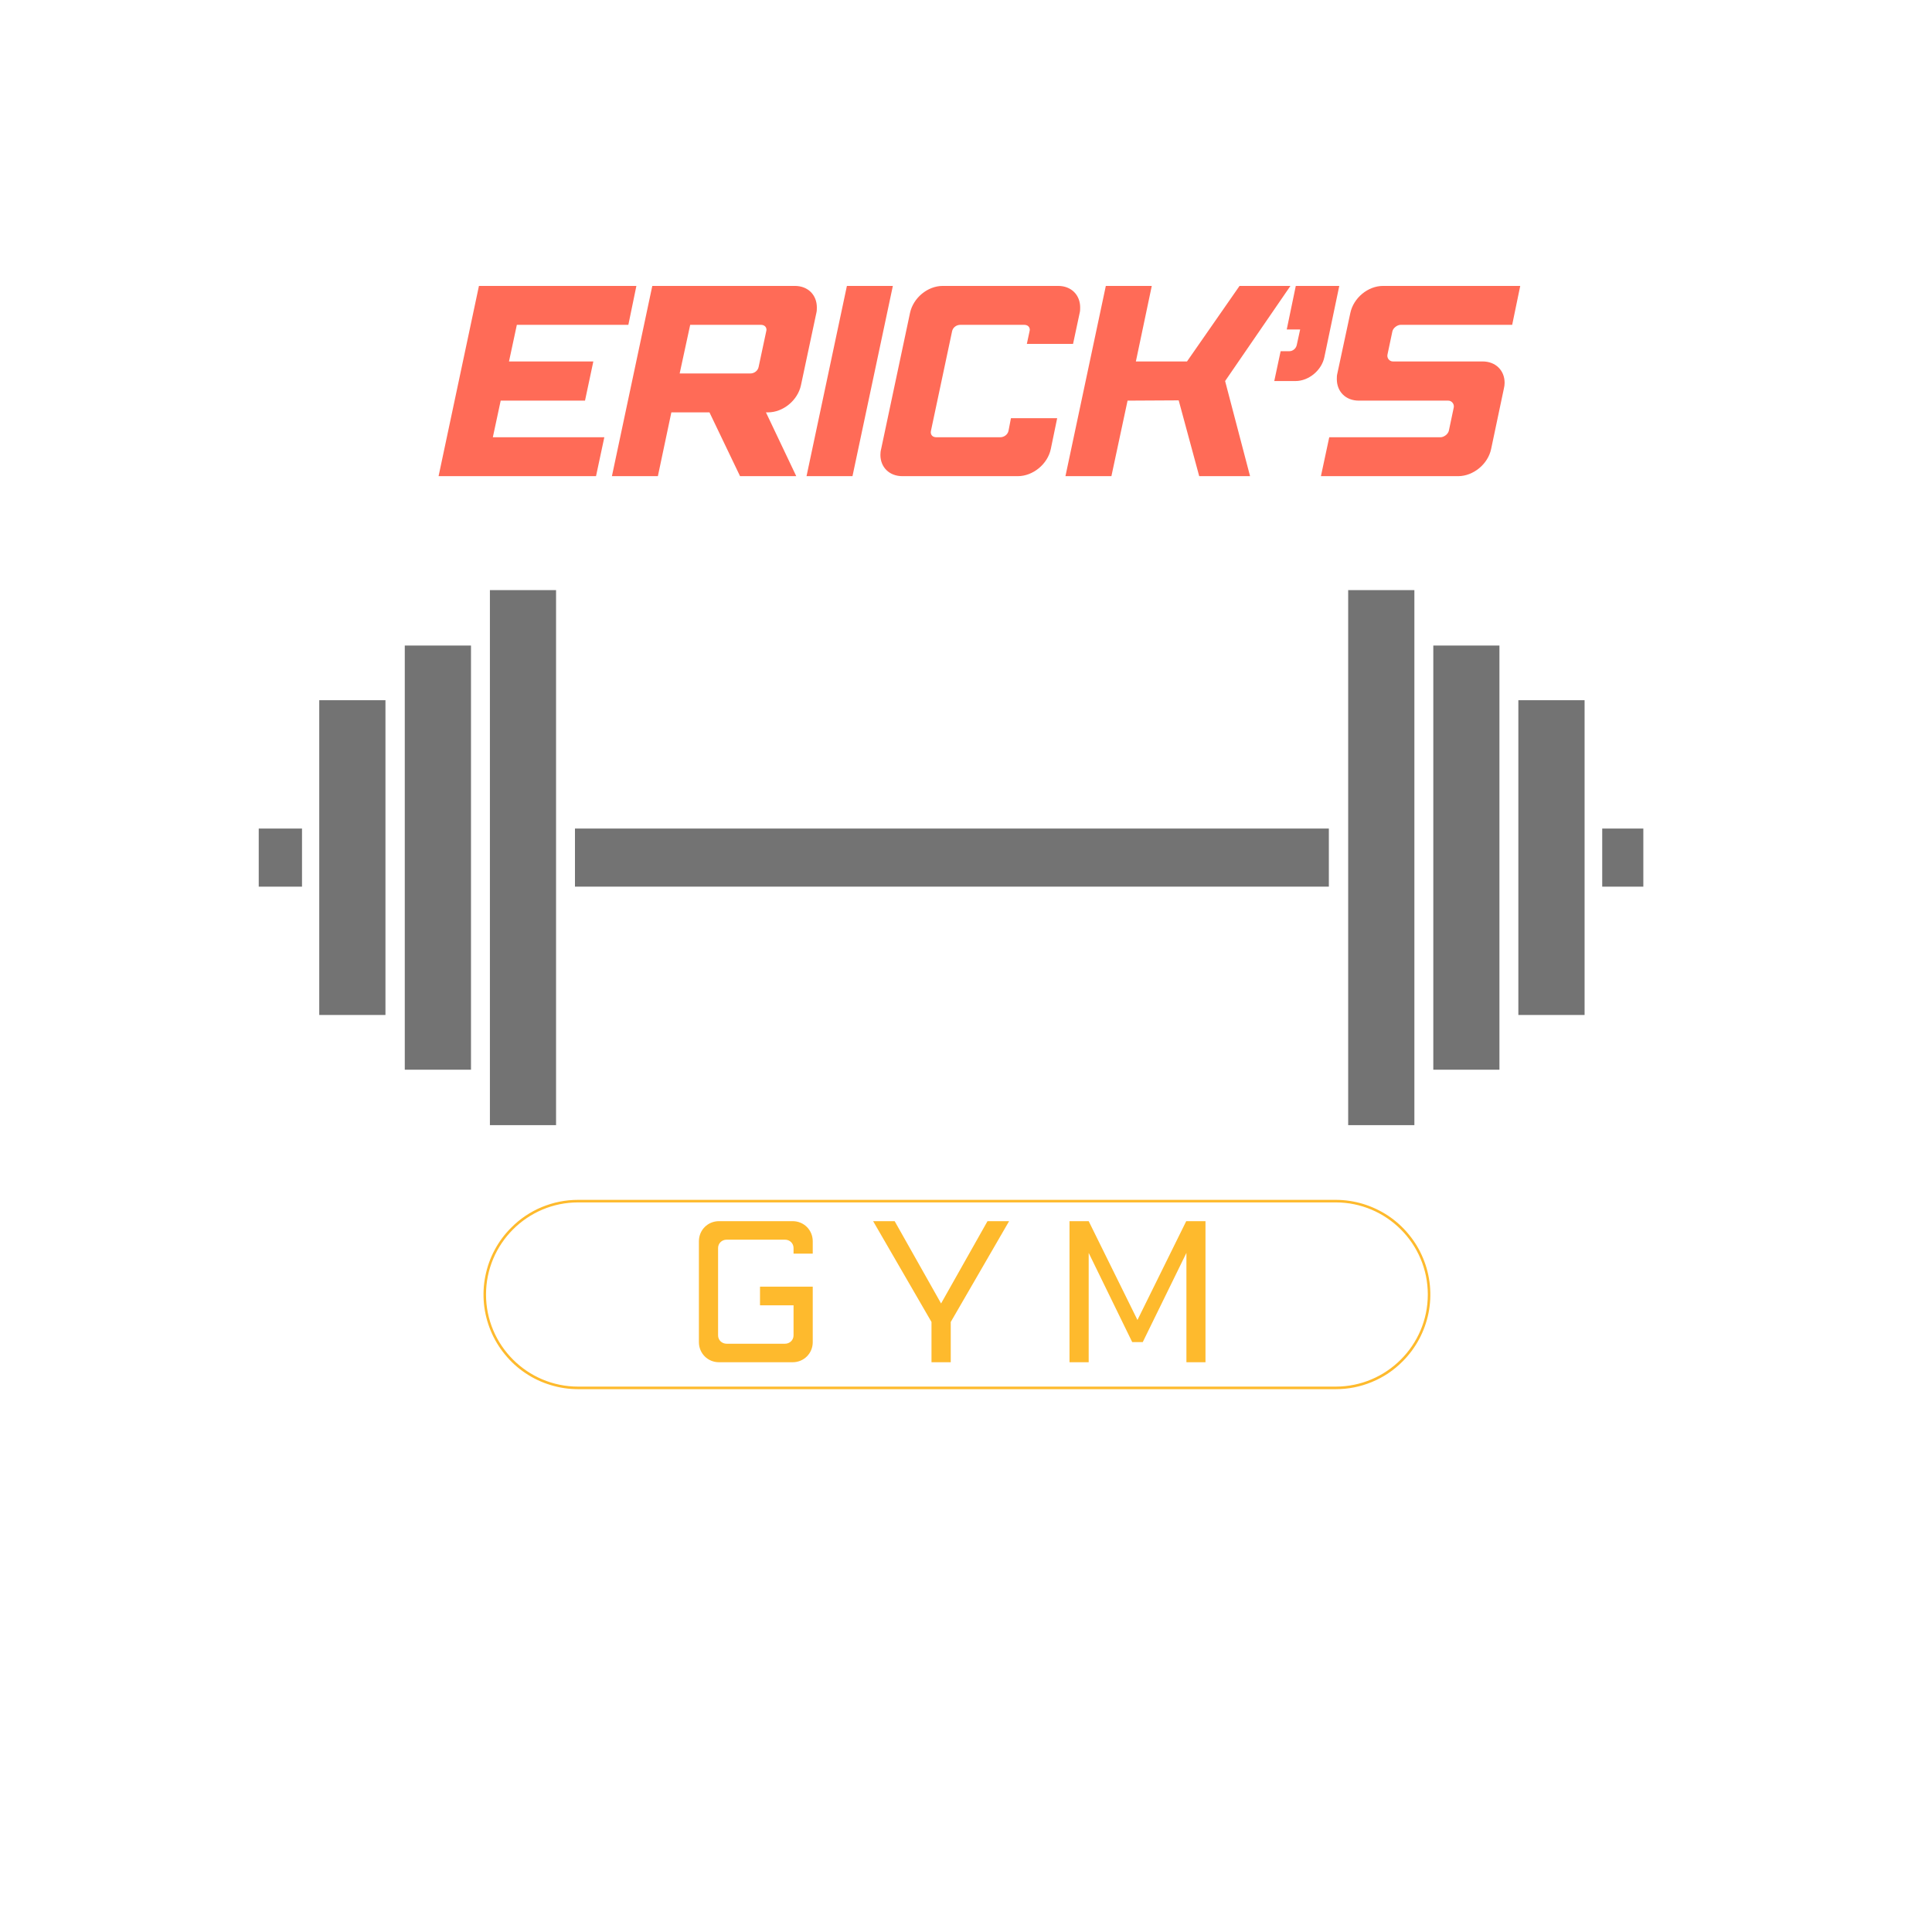 <svg xmlns="http://www.w3.org/2000/svg" xmlns:xlink="http://www.w3.org/1999/xlink" width="150" zoomAndPan="magnify" viewBox="0 0 112.5 112.5" height="150" preserveAspectRatio="xMidYMid meet" version="1.0"><defs><g/><clipPath id="ed42a8096f"><path d="M 28 34.363 L 33 34.363 L 33 65.727 L 28 65.727 Z M 28 34.363 " clip-rule="nonzero"/></clipPath><clipPath id="ff7ce90b71"><path d="M 15.047 48 L 18 48 L 18 52 L 15.047 52 Z M 15.047 48 " clip-rule="nonzero"/></clipPath><clipPath id="4833065e50"><path d="M 78 34.363 L 83 34.363 L 83 65.727 L 78 65.727 Z M 78 34.363 " clip-rule="nonzero"/></clipPath><clipPath id="cc7d8553f2"><path d="M 93 48 L 95.691 48 L 95.691 52 L 93 52 Z M 93 48 " clip-rule="nonzero"/></clipPath><clipPath id="d2b5ecf30a"><path d="M 28 69.859 L 83.723 69.859 L 83.723 81 L 28 81 Z M 28 69.859 " clip-rule="nonzero"/></clipPath></defs><g clip-path="url(#ed42a8096f)"><path fill="#737373" d="M 28.527 34.363 L 32.379 34.363 L 32.379 65.516 L 28.527 65.516 Z M 28.527 34.363 " fill-opacity="1" fill-rule="nonzero"/></g><path fill="#737373" d="M 23.57 37.59 L 27.426 37.59 L 27.426 62.289 L 23.57 62.289 Z M 23.57 37.59 " fill-opacity="1" fill-rule="nonzero"/><path fill="#737373" d="M 18.59 40.773 L 22.445 40.773 L 22.445 59.102 L 18.59 59.102 Z M 18.59 40.773 " fill-opacity="1" fill-rule="nonzero"/><g clip-path="url(#ff7ce90b71)"><path fill="#737373" d="M 15.066 48.246 L 17.586 48.246 L 17.586 51.629 L 15.066 51.629 Z M 15.066 48.246 " fill-opacity="1" fill-rule="nonzero"/></g><path fill="#737373" d="M 33.48 48.246 L 77.379 48.246 L 77.379 51.629 L 33.48 51.629 Z M 33.48 48.246 " fill-opacity="1" fill-rule="nonzero"/><g clip-path="url(#4833065e50)"><path fill="#737373" d="M 82.359 34.363 L 78.504 34.363 L 78.504 65.516 L 82.359 65.516 Z M 82.359 34.363 " fill-opacity="1" fill-rule="nonzero"/></g><path fill="#737373" d="M 87.312 37.59 L 83.461 37.59 L 83.461 62.289 L 87.312 62.289 Z M 87.312 37.59 " fill-opacity="1" fill-rule="nonzero"/><path fill="#737373" d="M 92.27 40.773 L 88.414 40.773 L 88.414 59.102 L 92.27 59.102 Z M 92.27 40.773 " fill-opacity="1" fill-rule="nonzero"/><g clip-path="url(#cc7d8553f2)"><path fill="#737373" d="M 95.816 48.246 L 93.297 48.246 L 93.297 51.629 L 95.816 51.629 Z M 95.816 48.246 " fill-opacity="1" fill-rule="nonzero"/></g><g clip-path="url(#d2b5ecf30a)"><path fill="#feba2d" d="M 77.777 80.891 L 33.664 80.891 C 33.121 80.891 32.586 80.812 32.066 80.652 C 31.543 80.496 31.055 80.266 30.602 79.961 C 30.148 79.66 29.75 79.297 29.406 78.875 C 29.059 78.453 28.781 77.992 28.574 77.488 C 28.367 76.984 28.234 76.461 28.18 75.918 C 28.129 75.379 28.152 74.84 28.262 74.305 C 28.367 73.77 28.547 73.262 28.805 72.781 C 29.062 72.301 29.383 71.867 29.77 71.484 C 30.285 70.965 30.879 70.566 31.555 70.285 C 32.23 70.008 32.934 69.867 33.664 69.867 L 77.777 69.867 C 78.324 69.867 78.855 69.949 79.375 70.105 C 79.898 70.266 80.387 70.496 80.84 70.797 C 81.293 71.102 81.691 71.461 82.035 71.883 C 82.383 72.305 82.66 72.766 82.867 73.27 C 83.078 73.773 83.207 74.297 83.262 74.84 C 83.316 75.383 83.289 75.922 83.184 76.453 C 83.074 76.988 82.895 77.496 82.637 77.977 C 82.379 78.457 82.059 78.891 81.672 79.277 C 81.16 79.793 80.562 80.195 79.887 80.473 C 79.211 80.754 78.508 80.891 77.777 80.891 Z M 33.664 70.016 C 30.707 70.016 28.301 72.422 28.301 75.379 C 28.301 78.336 30.707 80.742 33.664 80.742 L 77.777 80.742 C 80.734 80.742 83.141 78.336 83.141 75.379 C 83.141 72.422 80.734 70.016 77.777 70.016 Z M 33.664 70.016 " fill-opacity="1" fill-rule="nonzero"/></g><g fill="#ff6b57" fill-opacity="1"><g transform="translate(24.741, 27.727)"><g><path d="M 3.148 -11.078 L 0.797 0 L 9.965 0 L 10.449 -2.266 L 3.957 -2.266 L 4.414 -4.398 L 9.324 -4.398 L 9.809 -6.68 L 4.898 -6.68 L 5.355 -8.812 L 11.848 -8.812 L 12.316 -11.078 Z M 3.148 -11.078 "/></g></g></g><g fill="#ff6b57" fill-opacity="1"><g transform="translate(34.835, 27.727)"><g><path d="M 3.148 -11.078 L 0.797 0 L 3.473 0 L 4.258 -3.715 L 6.477 -3.715 L 8.258 0 L 11.531 0 L 9.766 -3.715 L 9.883 -3.715 C 10.766 -3.715 11.617 -4.414 11.805 -5.297 L 12.699 -9.496 C 12.73 -9.609 12.73 -9.727 12.73 -9.824 C 12.73 -10.551 12.215 -11.078 11.449 -11.078 Z M 4.742 -5.98 L 5.355 -8.812 L 9.469 -8.812 C 9.668 -8.812 9.797 -8.699 9.797 -8.516 C 9.797 -8.484 9.781 -8.457 9.781 -8.43 L 9.34 -6.363 C 9.297 -6.137 9.086 -5.98 8.855 -5.98 Z M 4.742 -5.98 "/></g></g></g><g fill="#ff6b57" fill-opacity="1"><g transform="translate(46.167, 27.727)"><g><path d="M 3.148 -11.078 L 0.797 0 L 3.473 0 L 5.824 -11.078 Z M 3.148 -11.078 "/></g></g></g><g fill="#ff6b57" fill-opacity="1"><g transform="translate(50.168, 27.727)"><g><path d="M 4.727 -11.078 C 3.844 -11.078 3.004 -10.379 2.82 -9.496 L 1.141 -1.582 C 1.109 -1.465 1.098 -1.352 1.098 -1.238 C 1.098 -0.527 1.609 0 2.379 0 L 9.098 0 C 9.98 0 10.836 -0.699 11.02 -1.582 L 11.391 -3.375 L 8.699 -3.375 L 8.559 -2.648 C 8.516 -2.422 8.301 -2.266 8.074 -2.266 L 4.355 -2.266 C 4.156 -2.266 4.031 -2.379 4.031 -2.562 C 4.031 -2.59 4.043 -2.621 4.043 -2.648 L 5.27 -8.43 C 5.312 -8.656 5.523 -8.812 5.754 -8.812 L 9.469 -8.812 C 9.668 -8.812 9.797 -8.699 9.797 -8.516 C 9.797 -8.484 9.781 -8.457 9.781 -8.43 L 9.625 -7.703 L 12.316 -7.703 L 12.699 -9.496 C 12.73 -9.609 12.73 -9.727 12.73 -9.824 C 12.73 -10.551 12.215 -11.078 11.449 -11.078 Z M 4.727 -11.078 "/></g></g></g><g fill="#ff6b57" fill-opacity="1"><g transform="translate(61.244, 27.727)"><g><path d="M 3.148 -11.078 L 0.797 0 L 3.473 0 L 4.414 -4.398 L 7.391 -4.414 L 8.586 0 L 11.547 0 L 10.094 -5.539 L 13.898 -11.078 L 10.934 -11.078 L 7.875 -6.68 L 4.898 -6.68 L 5.824 -11.078 Z M 3.148 -11.078 "/></g></g></g><g fill="#ff6b57" fill-opacity="1"><g transform="translate(72.548, 27.727)"><g><path d="M 2.906 -11.078 L 2.379 -8.543 L 3.16 -8.543 L 2.961 -7.633 C 2.918 -7.434 2.734 -7.277 2.535 -7.277 L 2.023 -7.277 L 1.652 -5.539 L 2.891 -5.539 C 3.66 -5.539 4.414 -6.164 4.57 -6.934 L 5.438 -11.078 Z M 2.906 -11.078 "/></g></g></g><g fill="#ff6b57" fill-opacity="1"><g transform="translate(75.808, 27.727)"><g><path d="M 4.727 -11.078 C 3.844 -11.078 3.004 -10.379 2.82 -9.496 L 2.066 -5.98 C 2.035 -5.867 2.035 -5.754 2.035 -5.652 C 2.035 -4.926 2.547 -4.398 3.316 -4.398 L 8.527 -4.398 C 8.727 -4.398 8.883 -4.199 8.844 -4 L 8.559 -2.648 C 8.516 -2.449 8.273 -2.266 8.074 -2.266 L 1.594 -2.266 L 1.109 0 L 9.098 0 C 9.98 0 10.836 -0.699 11.02 -1.582 L 11.762 -5.098 C 11.789 -5.211 11.805 -5.324 11.805 -5.438 C 11.805 -6.152 11.289 -6.68 10.523 -6.68 L 5.297 -6.68 C 5.098 -6.68 4.941 -6.879 4.984 -7.078 L 5.27 -8.43 C 5.312 -8.629 5.555 -8.812 5.754 -8.812 L 12.246 -8.812 L 12.715 -11.078 Z M 4.727 -11.078 "/></g></g></g><g fill="#feba2d" fill-opacity="1"><g transform="translate(39.935, 79.323)"><g><path d="M 1.934 -8.215 C 1.277 -8.215 0.762 -7.699 0.762 -7.043 L 0.762 -1.172 C 0.762 -0.516 1.277 0 1.934 0 L 6.219 0 C 6.875 0 7.391 -0.516 7.391 -1.172 L 7.391 -4.402 L 4.32 -4.402 L 4.32 -3.316 L 6.273 -3.316 L 6.273 -1.562 C 6.273 -1.289 6.051 -1.078 5.777 -1.078 L 2.375 -1.078 C 2.102 -1.078 1.879 -1.289 1.879 -1.562 L 1.879 -6.652 C 1.879 -6.926 2.102 -7.137 2.375 -7.137 L 5.777 -7.137 C 6.051 -7.137 6.273 -6.926 6.273 -6.652 L 6.273 -6.324 L 7.391 -6.324 L 7.391 -7.043 C 7.391 -7.699 6.875 -8.215 6.219 -8.215 Z M 1.934 -8.215 "/></g></g></g><g fill="#feba2d" fill-opacity="1"><g transform="translate(50.725, 79.323)"><g><path d="M 0.117 -8.215 L 3.516 -2.344 L 3.516 0 L 4.637 0 L 4.637 -2.344 L 8.035 -8.215 L 6.777 -8.215 L 4.074 -3.422 L 1.371 -8.215 Z M 0.117 -8.215 "/></g></g></g><g fill="#feba2d" fill-opacity="1"><g transform="translate(61.515, 79.323)"><g><path d="M 0.762 -8.215 L 0.762 0 L 1.879 0 L 1.879 -6.367 L 4.414 -1.172 L 5.027 -1.172 L 7.57 -6.367 L 7.57 0 L 8.68 0 L 8.68 -8.215 L 7.559 -8.215 L 4.719 -2.461 L 1.879 -8.215 Z M 0.762 -8.215 "/></g></g></g></svg>